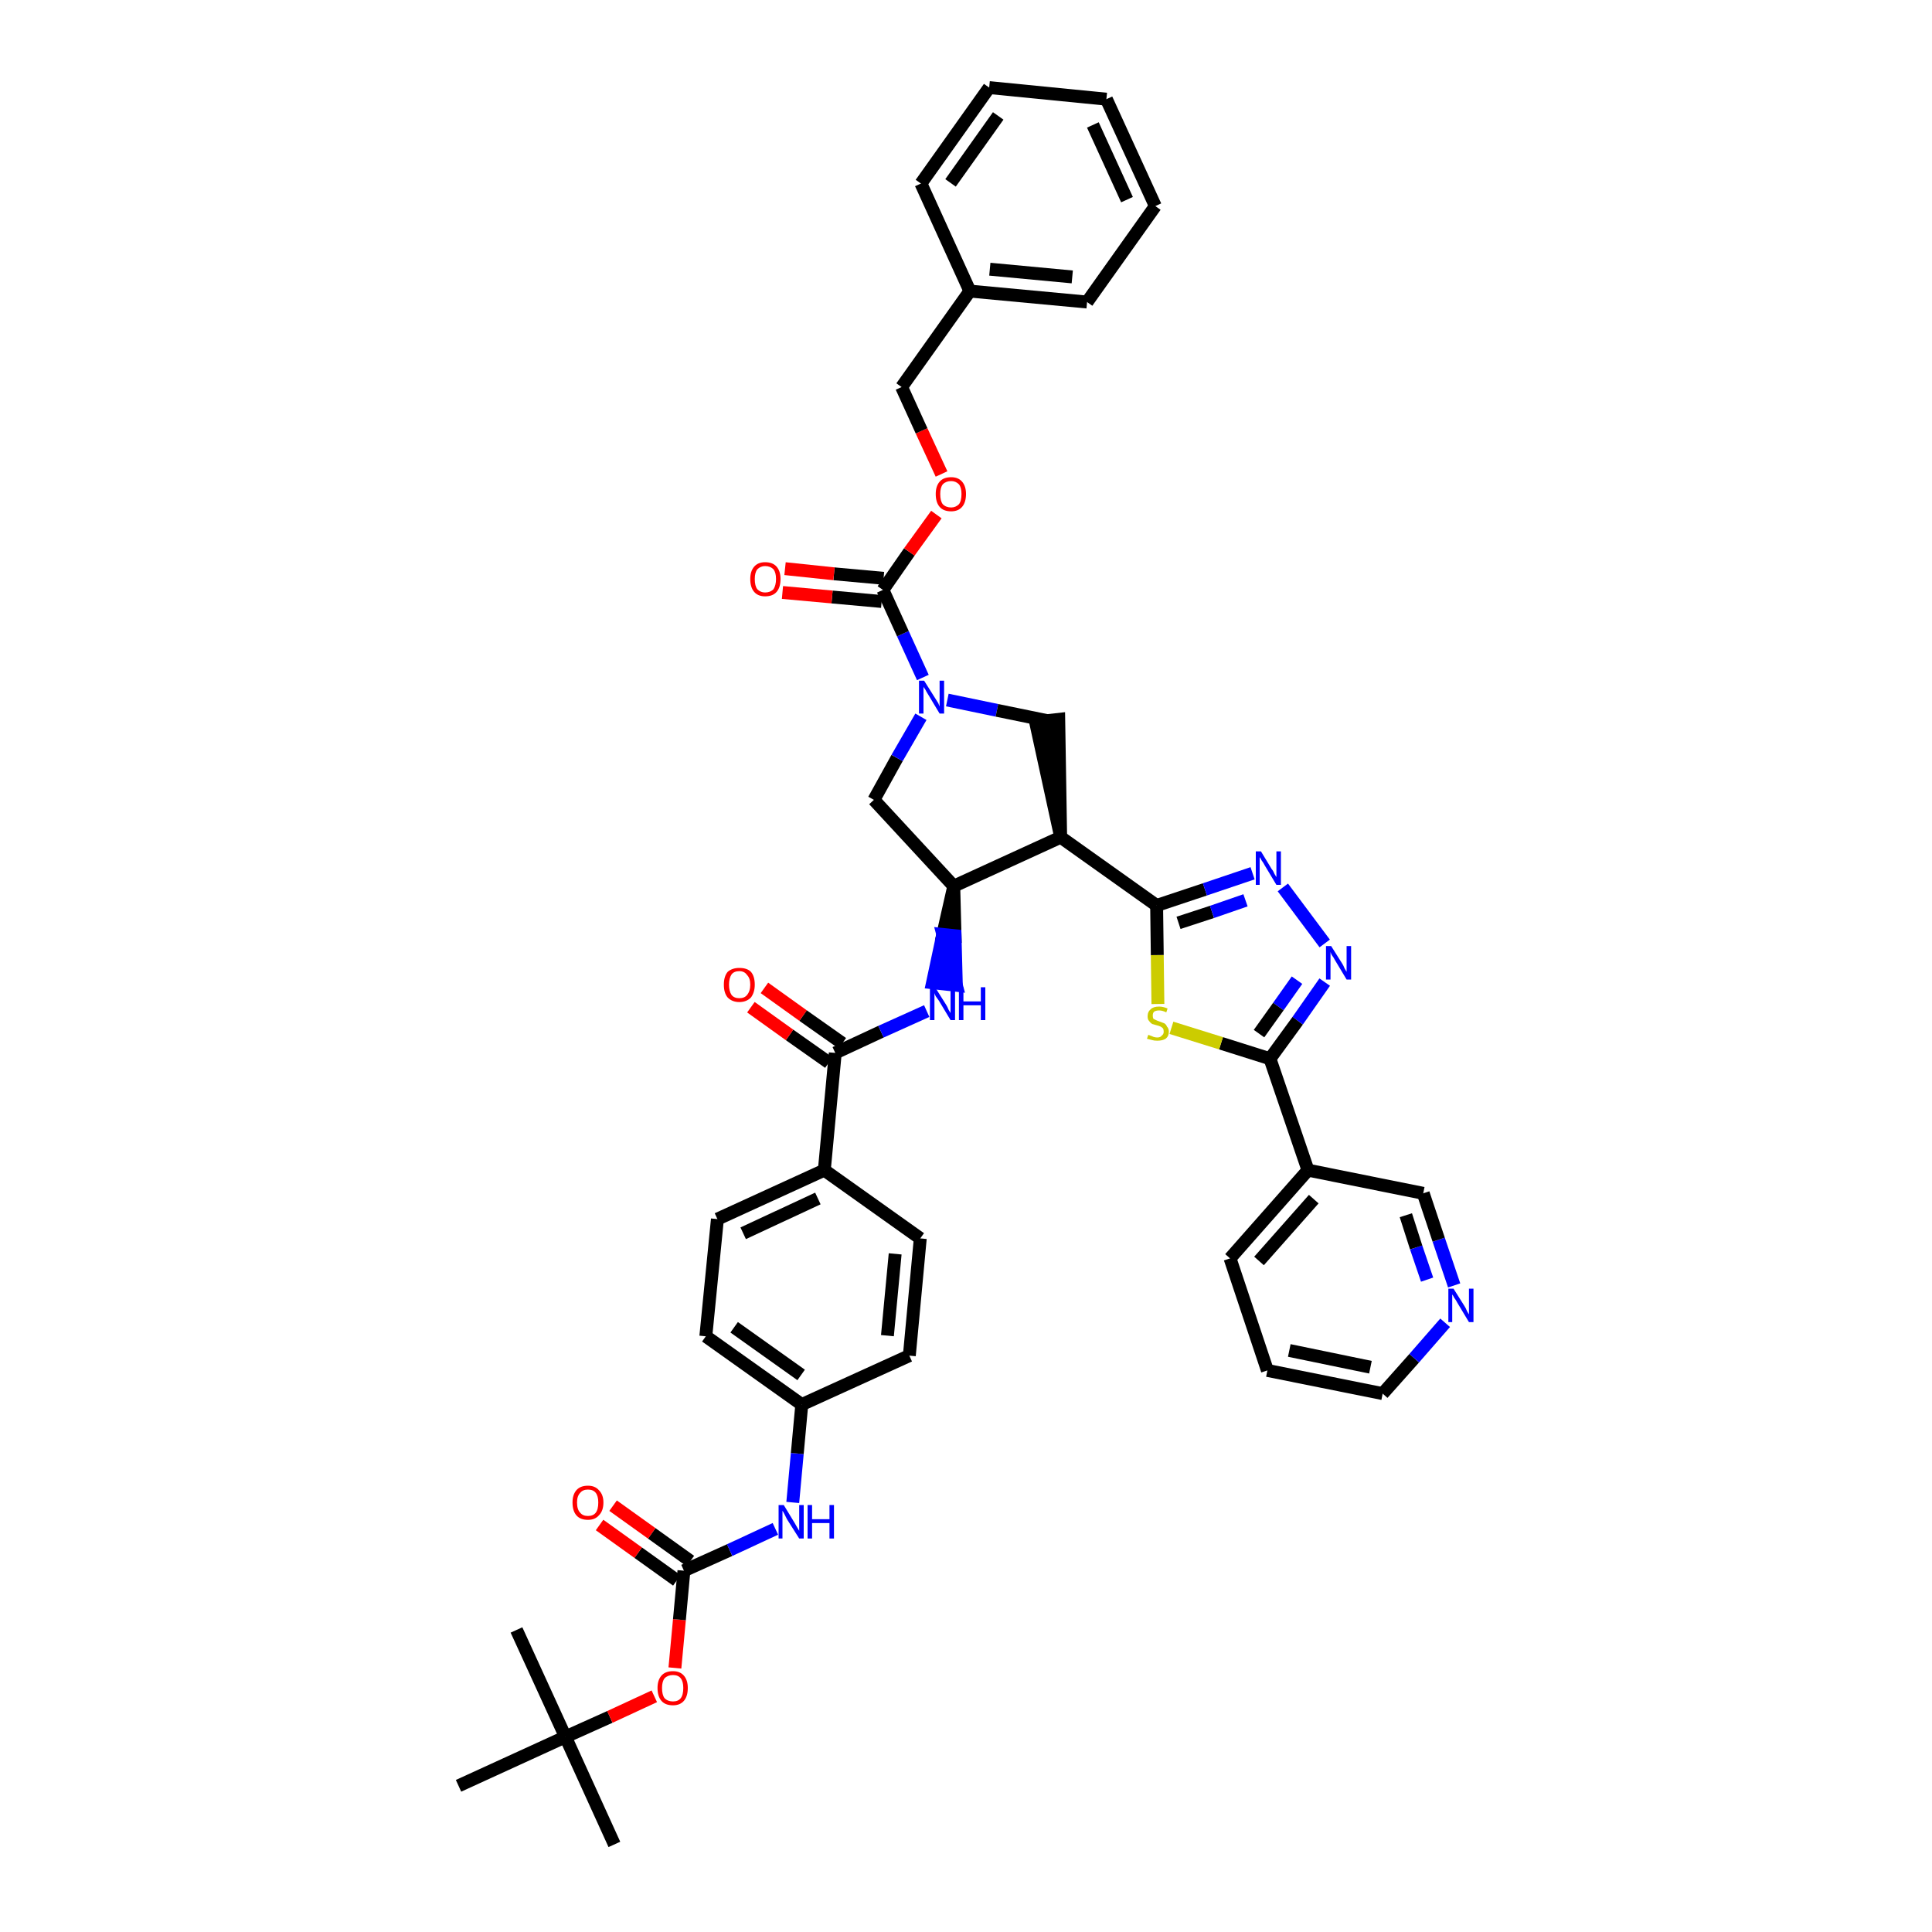 <?xml version='1.0' encoding='iso-8859-1'?>
<svg version='1.1' baseProfile='full'
              xmlns='http://www.w3.org/2000/svg'
                      xmlns:rdkit='http://www.rdkit.org/xml'
                      xmlns:xlink='http://www.w3.org/1999/xlink'
                  xml:space='preserve'
width='300px' height='300px' viewBox='0 0 300 300'>
<!-- END OF HEADER -->
<path class='bond-0 atom-0 atom-1' d='M 95.4,286.4 L 87.8,269.7' style='fill:none;fill-rule:evenodd;stroke:#000000;stroke-width:2.0px;stroke-linecap:butt;stroke-linejoin:miter;stroke-opacity:1' />
<path class='bond-1 atom-1 atom-2' d='M 87.8,269.7 L 80.2,253.1' style='fill:none;fill-rule:evenodd;stroke:#000000;stroke-width:2.0px;stroke-linecap:butt;stroke-linejoin:miter;stroke-opacity:1' />
<path class='bond-2 atom-1 atom-3' d='M 87.8,269.7 L 71.2,277.3' style='fill:none;fill-rule:evenodd;stroke:#000000;stroke-width:2.0px;stroke-linecap:butt;stroke-linejoin:miter;stroke-opacity:1' />
<path class='bond-3 atom-1 atom-4' d='M 87.8,269.7 L 94.7,266.6' style='fill:none;fill-rule:evenodd;stroke:#000000;stroke-width:2.0px;stroke-linecap:butt;stroke-linejoin:miter;stroke-opacity:1' />
<path class='bond-3 atom-1 atom-4' d='M 94.7,266.6 L 101.6,263.4' style='fill:none;fill-rule:evenodd;stroke:#FF0000;stroke-width:2.0px;stroke-linecap:butt;stroke-linejoin:miter;stroke-opacity:1' />
<path class='bond-4 atom-4 atom-5' d='M 104.8,259.0 L 105.5,251.5' style='fill:none;fill-rule:evenodd;stroke:#FF0000;stroke-width:2.0px;stroke-linecap:butt;stroke-linejoin:miter;stroke-opacity:1' />
<path class='bond-4 atom-4 atom-5' d='M 105.5,251.5 L 106.2,243.9' style='fill:none;fill-rule:evenodd;stroke:#000000;stroke-width:2.0px;stroke-linecap:butt;stroke-linejoin:miter;stroke-opacity:1' />
<path class='bond-5 atom-5 atom-6' d='M 107.2,242.4 L 101.2,238.1' style='fill:none;fill-rule:evenodd;stroke:#000000;stroke-width:2.0px;stroke-linecap:butt;stroke-linejoin:miter;stroke-opacity:1' />
<path class='bond-5 atom-5 atom-6' d='M 101.2,238.1 L 95.2,233.8' style='fill:none;fill-rule:evenodd;stroke:#FF0000;stroke-width:2.0px;stroke-linecap:butt;stroke-linejoin:miter;stroke-opacity:1' />
<path class='bond-5 atom-5 atom-6' d='M 105.1,245.4 L 99.1,241.1' style='fill:none;fill-rule:evenodd;stroke:#000000;stroke-width:2.0px;stroke-linecap:butt;stroke-linejoin:miter;stroke-opacity:1' />
<path class='bond-5 atom-5 atom-6' d='M 99.1,241.1 L 93.1,236.8' style='fill:none;fill-rule:evenodd;stroke:#FF0000;stroke-width:2.0px;stroke-linecap:butt;stroke-linejoin:miter;stroke-opacity:1' />
<path class='bond-6 atom-5 atom-7' d='M 106.2,243.9 L 113.3,240.7' style='fill:none;fill-rule:evenodd;stroke:#000000;stroke-width:2.0px;stroke-linecap:butt;stroke-linejoin:miter;stroke-opacity:1' />
<path class='bond-6 atom-5 atom-7' d='M 113.3,240.7 L 120.4,237.4' style='fill:none;fill-rule:evenodd;stroke:#0000FF;stroke-width:2.0px;stroke-linecap:butt;stroke-linejoin:miter;stroke-opacity:1' />
<path class='bond-7 atom-7 atom-8' d='M 123.1,233.3 L 123.8,225.7' style='fill:none;fill-rule:evenodd;stroke:#0000FF;stroke-width:2.0px;stroke-linecap:butt;stroke-linejoin:miter;stroke-opacity:1' />
<path class='bond-7 atom-7 atom-8' d='M 123.8,225.7 L 124.5,218.1' style='fill:none;fill-rule:evenodd;stroke:#000000;stroke-width:2.0px;stroke-linecap:butt;stroke-linejoin:miter;stroke-opacity:1' />
<path class='bond-8 atom-8 atom-9' d='M 124.5,218.1 L 109.6,207.5' style='fill:none;fill-rule:evenodd;stroke:#000000;stroke-width:2.0px;stroke-linecap:butt;stroke-linejoin:miter;stroke-opacity:1' />
<path class='bond-8 atom-8 atom-9' d='M 124.4,213.5 L 114.0,206.1' style='fill:none;fill-rule:evenodd;stroke:#000000;stroke-width:2.0px;stroke-linecap:butt;stroke-linejoin:miter;stroke-opacity:1' />
<path class='bond-42 atom-42 atom-8' d='M 141.2,210.5 L 124.5,218.1' style='fill:none;fill-rule:evenodd;stroke:#000000;stroke-width:2.0px;stroke-linecap:butt;stroke-linejoin:miter;stroke-opacity:1' />
<path class='bond-9 atom-9 atom-10' d='M 109.6,207.5 L 111.4,189.3' style='fill:none;fill-rule:evenodd;stroke:#000000;stroke-width:2.0px;stroke-linecap:butt;stroke-linejoin:miter;stroke-opacity:1' />
<path class='bond-10 atom-10 atom-11' d='M 111.4,189.3 L 128.0,181.7' style='fill:none;fill-rule:evenodd;stroke:#000000;stroke-width:2.0px;stroke-linecap:butt;stroke-linejoin:miter;stroke-opacity:1' />
<path class='bond-10 atom-10 atom-11' d='M 115.4,191.5 L 127.0,186.1' style='fill:none;fill-rule:evenodd;stroke:#000000;stroke-width:2.0px;stroke-linecap:butt;stroke-linejoin:miter;stroke-opacity:1' />
<path class='bond-11 atom-11 atom-12' d='M 128.0,181.7 L 129.7,163.5' style='fill:none;fill-rule:evenodd;stroke:#000000;stroke-width:2.0px;stroke-linecap:butt;stroke-linejoin:miter;stroke-opacity:1' />
<path class='bond-40 atom-11 atom-41' d='M 128.0,181.7 L 142.9,192.3' style='fill:none;fill-rule:evenodd;stroke:#000000;stroke-width:2.0px;stroke-linecap:butt;stroke-linejoin:miter;stroke-opacity:1' />
<path class='bond-12 atom-12 atom-13' d='M 130.8,162.0 L 124.7,157.7' style='fill:none;fill-rule:evenodd;stroke:#000000;stroke-width:2.0px;stroke-linecap:butt;stroke-linejoin:miter;stroke-opacity:1' />
<path class='bond-12 atom-12 atom-13' d='M 124.7,157.7 L 118.7,153.4' style='fill:none;fill-rule:evenodd;stroke:#FF0000;stroke-width:2.0px;stroke-linecap:butt;stroke-linejoin:miter;stroke-opacity:1' />
<path class='bond-12 atom-12 atom-13' d='M 128.7,165.0 L 122.6,160.7' style='fill:none;fill-rule:evenodd;stroke:#000000;stroke-width:2.0px;stroke-linecap:butt;stroke-linejoin:miter;stroke-opacity:1' />
<path class='bond-12 atom-12 atom-13' d='M 122.6,160.7 L 116.6,156.4' style='fill:none;fill-rule:evenodd;stroke:#FF0000;stroke-width:2.0px;stroke-linecap:butt;stroke-linejoin:miter;stroke-opacity:1' />
<path class='bond-13 atom-12 atom-14' d='M 129.7,163.5 L 136.8,160.2' style='fill:none;fill-rule:evenodd;stroke:#000000;stroke-width:2.0px;stroke-linecap:butt;stroke-linejoin:miter;stroke-opacity:1' />
<path class='bond-13 atom-12 atom-14' d='M 136.8,160.2 L 143.9,157.0' style='fill:none;fill-rule:evenodd;stroke:#0000FF;stroke-width:2.0px;stroke-linecap:butt;stroke-linejoin:miter;stroke-opacity:1' />
<path class='bond-14 atom-15 atom-14' d='M 148.1,137.6 L 146.4,145.1 L 148.3,145.3 Z' style='fill:#000000;fill-rule:evenodd;fill-opacity:1;stroke:#000000;stroke-width:2.0px;stroke-linecap:butt;stroke-linejoin:miter;stroke-opacity:1;' />
<path class='bond-14 atom-15 atom-14' d='M 146.4,145.1 L 148.5,153.0 L 144.8,152.6 Z' style='fill:#0000FF;fill-rule:evenodd;fill-opacity:1;stroke:#0000FF;stroke-width:2.0px;stroke-linecap:butt;stroke-linejoin:miter;stroke-opacity:1;' />
<path class='bond-14 atom-15 atom-14' d='M 146.4,145.1 L 148.3,145.3 L 148.5,153.0 Z' style='fill:#0000FF;fill-rule:evenodd;fill-opacity:1;stroke:#0000FF;stroke-width:2.0px;stroke-linecap:butt;stroke-linejoin:miter;stroke-opacity:1;' />
<path class='bond-15 atom-15 atom-16' d='M 148.1,137.6 L 135.7,124.2' style='fill:none;fill-rule:evenodd;stroke:#000000;stroke-width:2.0px;stroke-linecap:butt;stroke-linejoin:miter;stroke-opacity:1' />
<path class='bond-43 atom-29 atom-15' d='M 164.7,130.0 L 148.1,137.6' style='fill:none;fill-rule:evenodd;stroke:#000000;stroke-width:2.0px;stroke-linecap:butt;stroke-linejoin:miter;stroke-opacity:1' />
<path class='bond-16 atom-16 atom-17' d='M 135.7,124.2 L 139.3,117.7' style='fill:none;fill-rule:evenodd;stroke:#000000;stroke-width:2.0px;stroke-linecap:butt;stroke-linejoin:miter;stroke-opacity:1' />
<path class='bond-16 atom-16 atom-17' d='M 139.3,117.7 L 143.0,111.3' style='fill:none;fill-rule:evenodd;stroke:#0000FF;stroke-width:2.0px;stroke-linecap:butt;stroke-linejoin:miter;stroke-opacity:1' />
<path class='bond-17 atom-17 atom-18' d='M 143.3,105.2 L 140.2,98.4' style='fill:none;fill-rule:evenodd;stroke:#0000FF;stroke-width:2.0px;stroke-linecap:butt;stroke-linejoin:miter;stroke-opacity:1' />
<path class='bond-17 atom-17 atom-18' d='M 140.2,98.4 L 137.1,91.6' style='fill:none;fill-rule:evenodd;stroke:#000000;stroke-width:2.0px;stroke-linecap:butt;stroke-linejoin:miter;stroke-opacity:1' />
<path class='bond-27 atom-17 atom-28' d='M 147.1,108.7 L 154.8,110.3' style='fill:none;fill-rule:evenodd;stroke:#0000FF;stroke-width:2.0px;stroke-linecap:butt;stroke-linejoin:miter;stroke-opacity:1' />
<path class='bond-27 atom-17 atom-28' d='M 154.8,110.3 L 162.6,111.9' style='fill:none;fill-rule:evenodd;stroke:#000000;stroke-width:2.0px;stroke-linecap:butt;stroke-linejoin:miter;stroke-opacity:1' />
<path class='bond-18 atom-18 atom-19' d='M 137.2,89.8 L 129.5,89.1' style='fill:none;fill-rule:evenodd;stroke:#000000;stroke-width:2.0px;stroke-linecap:butt;stroke-linejoin:miter;stroke-opacity:1' />
<path class='bond-18 atom-18 atom-19' d='M 129.5,89.1 L 121.9,88.3' style='fill:none;fill-rule:evenodd;stroke:#FF0000;stroke-width:2.0px;stroke-linecap:butt;stroke-linejoin:miter;stroke-opacity:1' />
<path class='bond-18 atom-18 atom-19' d='M 136.9,93.4 L 129.2,92.7' style='fill:none;fill-rule:evenodd;stroke:#000000;stroke-width:2.0px;stroke-linecap:butt;stroke-linejoin:miter;stroke-opacity:1' />
<path class='bond-18 atom-18 atom-19' d='M 129.2,92.7 L 121.5,92.0' style='fill:none;fill-rule:evenodd;stroke:#FF0000;stroke-width:2.0px;stroke-linecap:butt;stroke-linejoin:miter;stroke-opacity:1' />
<path class='bond-19 atom-18 atom-20' d='M 137.1,91.6 L 141.2,85.7' style='fill:none;fill-rule:evenodd;stroke:#000000;stroke-width:2.0px;stroke-linecap:butt;stroke-linejoin:miter;stroke-opacity:1' />
<path class='bond-19 atom-18 atom-20' d='M 141.2,85.7 L 145.4,79.9' style='fill:none;fill-rule:evenodd;stroke:#FF0000;stroke-width:2.0px;stroke-linecap:butt;stroke-linejoin:miter;stroke-opacity:1' />
<path class='bond-20 atom-20 atom-21' d='M 146.2,73.6 L 143.1,66.9' style='fill:none;fill-rule:evenodd;stroke:#FF0000;stroke-width:2.0px;stroke-linecap:butt;stroke-linejoin:miter;stroke-opacity:1' />
<path class='bond-20 atom-20 atom-21' d='M 143.1,66.9 L 140.0,60.1' style='fill:none;fill-rule:evenodd;stroke:#000000;stroke-width:2.0px;stroke-linecap:butt;stroke-linejoin:miter;stroke-opacity:1' />
<path class='bond-21 atom-21 atom-22' d='M 140.0,60.1 L 150.6,45.2' style='fill:none;fill-rule:evenodd;stroke:#000000;stroke-width:2.0px;stroke-linecap:butt;stroke-linejoin:miter;stroke-opacity:1' />
<path class='bond-22 atom-22 atom-23' d='M 150.6,45.2 L 168.8,46.9' style='fill:none;fill-rule:evenodd;stroke:#000000;stroke-width:2.0px;stroke-linecap:butt;stroke-linejoin:miter;stroke-opacity:1' />
<path class='bond-22 atom-22 atom-23' d='M 153.7,41.8 L 166.5,43.0' style='fill:none;fill-rule:evenodd;stroke:#000000;stroke-width:2.0px;stroke-linecap:butt;stroke-linejoin:miter;stroke-opacity:1' />
<path class='bond-45 atom-27 atom-22' d='M 143.0,28.5 L 150.6,45.2' style='fill:none;fill-rule:evenodd;stroke:#000000;stroke-width:2.0px;stroke-linecap:butt;stroke-linejoin:miter;stroke-opacity:1' />
<path class='bond-23 atom-23 atom-24' d='M 168.8,46.9 L 179.4,32.0' style='fill:none;fill-rule:evenodd;stroke:#000000;stroke-width:2.0px;stroke-linecap:butt;stroke-linejoin:miter;stroke-opacity:1' />
<path class='bond-24 atom-24 atom-25' d='M 179.4,32.0 L 171.8,15.4' style='fill:none;fill-rule:evenodd;stroke:#000000;stroke-width:2.0px;stroke-linecap:butt;stroke-linejoin:miter;stroke-opacity:1' />
<path class='bond-24 atom-24 atom-25' d='M 175.0,31.0 L 169.7,19.4' style='fill:none;fill-rule:evenodd;stroke:#000000;stroke-width:2.0px;stroke-linecap:butt;stroke-linejoin:miter;stroke-opacity:1' />
<path class='bond-25 atom-25 atom-26' d='M 171.8,15.4 L 153.6,13.6' style='fill:none;fill-rule:evenodd;stroke:#000000;stroke-width:2.0px;stroke-linecap:butt;stroke-linejoin:miter;stroke-opacity:1' />
<path class='bond-26 atom-26 atom-27' d='M 153.6,13.6 L 143.0,28.5' style='fill:none;fill-rule:evenodd;stroke:#000000;stroke-width:2.0px;stroke-linecap:butt;stroke-linejoin:miter;stroke-opacity:1' />
<path class='bond-26 atom-26 atom-27' d='M 155.0,18.0 L 147.6,28.4' style='fill:none;fill-rule:evenodd;stroke:#000000;stroke-width:2.0px;stroke-linecap:butt;stroke-linejoin:miter;stroke-opacity:1' />
<path class='bond-28 atom-29 atom-28' d='M 164.7,130.0 L 164.4,111.7 L 160.8,112.1 Z' style='fill:#000000;fill-rule:evenodd;fill-opacity:1;stroke:#000000;stroke-width:2.0px;stroke-linecap:butt;stroke-linejoin:miter;stroke-opacity:1;' />
<path class='bond-29 atom-29 atom-30' d='M 164.7,130.0 L 179.6,140.6' style='fill:none;fill-rule:evenodd;stroke:#000000;stroke-width:2.0px;stroke-linecap:butt;stroke-linejoin:miter;stroke-opacity:1' />
<path class='bond-30 atom-30 atom-31' d='M 179.6,140.6 L 187.1,138.1' style='fill:none;fill-rule:evenodd;stroke:#000000;stroke-width:2.0px;stroke-linecap:butt;stroke-linejoin:miter;stroke-opacity:1' />
<path class='bond-30 atom-30 atom-31' d='M 187.1,138.1 L 194.5,135.6' style='fill:none;fill-rule:evenodd;stroke:#0000FF;stroke-width:2.0px;stroke-linecap:butt;stroke-linejoin:miter;stroke-opacity:1' />
<path class='bond-30 atom-30 atom-31' d='M 183.0,143.3 L 188.2,141.6' style='fill:none;fill-rule:evenodd;stroke:#000000;stroke-width:2.0px;stroke-linecap:butt;stroke-linejoin:miter;stroke-opacity:1' />
<path class='bond-30 atom-30 atom-31' d='M 188.2,141.6 L 193.4,139.8' style='fill:none;fill-rule:evenodd;stroke:#0000FF;stroke-width:2.0px;stroke-linecap:butt;stroke-linejoin:miter;stroke-opacity:1' />
<path class='bond-44 atom-40 atom-30' d='M 179.8,155.9 L 179.7,148.3' style='fill:none;fill-rule:evenodd;stroke:#CCCC00;stroke-width:2.0px;stroke-linecap:butt;stroke-linejoin:miter;stroke-opacity:1' />
<path class='bond-44 atom-40 atom-30' d='M 179.7,148.3 L 179.6,140.6' style='fill:none;fill-rule:evenodd;stroke:#000000;stroke-width:2.0px;stroke-linecap:butt;stroke-linejoin:miter;stroke-opacity:1' />
<path class='bond-31 atom-31 atom-32' d='M 199.2,137.8 L 205.7,146.5' style='fill:none;fill-rule:evenodd;stroke:#0000FF;stroke-width:2.0px;stroke-linecap:butt;stroke-linejoin:miter;stroke-opacity:1' />
<path class='bond-32 atom-32 atom-33' d='M 205.7,152.5 L 201.5,158.5' style='fill:none;fill-rule:evenodd;stroke:#0000FF;stroke-width:2.0px;stroke-linecap:butt;stroke-linejoin:miter;stroke-opacity:1' />
<path class='bond-32 atom-32 atom-33' d='M 201.5,158.5 L 197.2,164.4' style='fill:none;fill-rule:evenodd;stroke:#000000;stroke-width:2.0px;stroke-linecap:butt;stroke-linejoin:miter;stroke-opacity:1' />
<path class='bond-32 atom-32 atom-33' d='M 201.4,152.2 L 198.5,156.3' style='fill:none;fill-rule:evenodd;stroke:#0000FF;stroke-width:2.0px;stroke-linecap:butt;stroke-linejoin:miter;stroke-opacity:1' />
<path class='bond-32 atom-32 atom-33' d='M 198.5,156.3 L 195.5,160.5' style='fill:none;fill-rule:evenodd;stroke:#000000;stroke-width:2.0px;stroke-linecap:butt;stroke-linejoin:miter;stroke-opacity:1' />
<path class='bond-33 atom-33 atom-34' d='M 197.2,164.4 L 203.1,181.7' style='fill:none;fill-rule:evenodd;stroke:#000000;stroke-width:2.0px;stroke-linecap:butt;stroke-linejoin:miter;stroke-opacity:1' />
<path class='bond-39 atom-33 atom-40' d='M 197.2,164.4 L 189.6,162.0' style='fill:none;fill-rule:evenodd;stroke:#000000;stroke-width:2.0px;stroke-linecap:butt;stroke-linejoin:miter;stroke-opacity:1' />
<path class='bond-39 atom-33 atom-40' d='M 189.6,162.0 L 181.9,159.6' style='fill:none;fill-rule:evenodd;stroke:#CCCC00;stroke-width:2.0px;stroke-linecap:butt;stroke-linejoin:miter;stroke-opacity:1' />
<path class='bond-34 atom-34 atom-35' d='M 203.1,181.7 L 191.0,195.4' style='fill:none;fill-rule:evenodd;stroke:#000000;stroke-width:2.0px;stroke-linecap:butt;stroke-linejoin:miter;stroke-opacity:1' />
<path class='bond-34 atom-34 atom-35' d='M 204.0,186.2 L 195.5,195.8' style='fill:none;fill-rule:evenodd;stroke:#000000;stroke-width:2.0px;stroke-linecap:butt;stroke-linejoin:miter;stroke-opacity:1' />
<path class='bond-46 atom-39 atom-34' d='M 221.0,185.3 L 203.1,181.7' style='fill:none;fill-rule:evenodd;stroke:#000000;stroke-width:2.0px;stroke-linecap:butt;stroke-linejoin:miter;stroke-opacity:1' />
<path class='bond-35 atom-35 atom-36' d='M 191.0,195.4 L 196.8,212.8' style='fill:none;fill-rule:evenodd;stroke:#000000;stroke-width:2.0px;stroke-linecap:butt;stroke-linejoin:miter;stroke-opacity:1' />
<path class='bond-36 atom-36 atom-37' d='M 196.8,212.8 L 214.7,216.4' style='fill:none;fill-rule:evenodd;stroke:#000000;stroke-width:2.0px;stroke-linecap:butt;stroke-linejoin:miter;stroke-opacity:1' />
<path class='bond-36 atom-36 atom-37' d='M 200.2,209.7 L 212.8,212.3' style='fill:none;fill-rule:evenodd;stroke:#000000;stroke-width:2.0px;stroke-linecap:butt;stroke-linejoin:miter;stroke-opacity:1' />
<path class='bond-37 atom-37 atom-38' d='M 214.7,216.4 L 219.6,210.9' style='fill:none;fill-rule:evenodd;stroke:#000000;stroke-width:2.0px;stroke-linecap:butt;stroke-linejoin:miter;stroke-opacity:1' />
<path class='bond-37 atom-37 atom-38' d='M 219.6,210.9 L 224.4,205.4' style='fill:none;fill-rule:evenodd;stroke:#0000FF;stroke-width:2.0px;stroke-linecap:butt;stroke-linejoin:miter;stroke-opacity:1' />
<path class='bond-38 atom-38 atom-39' d='M 225.8,199.6 L 223.4,192.5' style='fill:none;fill-rule:evenodd;stroke:#0000FF;stroke-width:2.0px;stroke-linecap:butt;stroke-linejoin:miter;stroke-opacity:1' />
<path class='bond-38 atom-38 atom-39' d='M 223.4,192.5 L 221.0,185.3' style='fill:none;fill-rule:evenodd;stroke:#000000;stroke-width:2.0px;stroke-linecap:butt;stroke-linejoin:miter;stroke-opacity:1' />
<path class='bond-38 atom-38 atom-39' d='M 221.6,198.7 L 219.9,193.7' style='fill:none;fill-rule:evenodd;stroke:#0000FF;stroke-width:2.0px;stroke-linecap:butt;stroke-linejoin:miter;stroke-opacity:1' />
<path class='bond-38 atom-38 atom-39' d='M 219.9,193.7 L 218.3,188.7' style='fill:none;fill-rule:evenodd;stroke:#000000;stroke-width:2.0px;stroke-linecap:butt;stroke-linejoin:miter;stroke-opacity:1' />
<path class='bond-41 atom-41 atom-42' d='M 142.9,192.3 L 141.2,210.5' style='fill:none;fill-rule:evenodd;stroke:#000000;stroke-width:2.0px;stroke-linecap:butt;stroke-linejoin:miter;stroke-opacity:1' />
<path class='bond-41 atom-41 atom-42' d='M 139.0,194.7 L 137.8,207.4' style='fill:none;fill-rule:evenodd;stroke:#000000;stroke-width:2.0px;stroke-linecap:butt;stroke-linejoin:miter;stroke-opacity:1' />
<path  class='atom-4' d='M 102.1 262.1
Q 102.1 260.9, 102.7 260.2
Q 103.3 259.5, 104.5 259.5
Q 105.6 259.5, 106.2 260.2
Q 106.8 260.9, 106.8 262.1
Q 106.8 263.4, 106.2 264.1
Q 105.6 264.8, 104.5 264.8
Q 103.3 264.8, 102.7 264.1
Q 102.1 263.4, 102.1 262.1
M 104.5 264.2
Q 105.3 264.2, 105.7 263.7
Q 106.1 263.2, 106.1 262.1
Q 106.1 261.1, 105.7 260.6
Q 105.3 260.1, 104.5 260.1
Q 103.7 260.1, 103.2 260.6
Q 102.8 261.1, 102.8 262.1
Q 102.8 263.2, 103.2 263.7
Q 103.7 264.2, 104.5 264.2
' fill='#FF0000'/>
<path  class='atom-6' d='M 88.9 233.3
Q 88.9 232.1, 89.5 231.4
Q 90.1 230.7, 91.3 230.7
Q 92.4 230.7, 93.0 231.4
Q 93.7 232.1, 93.7 233.3
Q 93.7 234.6, 93.0 235.3
Q 92.4 236.0, 91.3 236.0
Q 90.1 236.0, 89.5 235.3
Q 88.9 234.6, 88.9 233.3
M 91.3 235.4
Q 92.1 235.4, 92.5 234.9
Q 92.9 234.4, 92.9 233.3
Q 92.9 232.3, 92.5 231.8
Q 92.1 231.3, 91.3 231.3
Q 90.5 231.3, 90.1 231.8
Q 89.6 232.3, 89.6 233.3
Q 89.6 234.4, 90.1 234.9
Q 90.5 235.4, 91.3 235.4
' fill='#FF0000'/>
<path  class='atom-7' d='M 121.7 233.7
L 123.4 236.5
Q 123.5 236.7, 123.8 237.2
Q 124.1 237.7, 124.1 237.7
L 124.1 233.7
L 124.8 233.7
L 124.8 238.9
L 124.1 238.9
L 122.2 235.9
Q 122.0 235.5, 121.8 235.1
Q 121.6 234.7, 121.5 234.6
L 121.5 238.9
L 120.9 238.9
L 120.9 233.7
L 121.7 233.7
' fill='#0000FF'/>
<path  class='atom-7' d='M 125.4 233.7
L 126.1 233.7
L 126.1 235.9
L 128.8 235.9
L 128.8 233.7
L 129.5 233.7
L 129.5 238.9
L 128.8 238.9
L 128.8 236.5
L 126.1 236.5
L 126.1 238.9
L 125.4 238.9
L 125.4 233.7
' fill='#0000FF'/>
<path  class='atom-13' d='M 112.4 152.9
Q 112.4 151.6, 113.0 150.9
Q 113.7 150.3, 114.8 150.3
Q 116.0 150.3, 116.6 150.9
Q 117.2 151.6, 117.2 152.9
Q 117.2 154.1, 116.6 154.9
Q 115.9 155.6, 114.8 155.6
Q 113.7 155.6, 113.0 154.9
Q 112.4 154.2, 112.4 152.9
M 114.8 155.0
Q 115.6 155.0, 116.0 154.5
Q 116.5 153.9, 116.5 152.9
Q 116.5 151.9, 116.0 151.4
Q 115.6 150.8, 114.8 150.8
Q 114.0 150.8, 113.6 151.3
Q 113.2 151.9, 113.2 152.9
Q 113.2 153.9, 113.6 154.5
Q 114.0 155.0, 114.8 155.0
' fill='#FF0000'/>
<path  class='atom-14' d='M 145.2 153.3
L 146.9 156.0
Q 147.1 156.3, 147.3 156.8
Q 147.6 157.3, 147.6 157.3
L 147.6 153.3
L 148.3 153.3
L 148.3 158.4
L 147.6 158.4
L 145.8 155.4
Q 145.6 155.1, 145.3 154.7
Q 145.1 154.3, 145.1 154.2
L 145.1 158.4
L 144.4 158.4
L 144.4 153.3
L 145.2 153.3
' fill='#0000FF'/>
<path  class='atom-14' d='M 148.9 153.3
L 149.6 153.3
L 149.6 155.5
L 152.3 155.5
L 152.3 153.3
L 153.0 153.3
L 153.0 158.4
L 152.3 158.4
L 152.3 156.1
L 149.6 156.1
L 149.6 158.4
L 148.9 158.4
L 148.9 153.3
' fill='#0000FF'/>
<path  class='atom-17' d='M 143.5 105.7
L 145.2 108.4
Q 145.4 108.7, 145.7 109.2
Q 145.9 109.7, 145.9 109.7
L 145.9 105.7
L 146.6 105.7
L 146.6 110.8
L 145.9 110.8
L 144.1 107.8
Q 143.9 107.5, 143.7 107.1
Q 143.4 106.7, 143.4 106.6
L 143.4 110.8
L 142.7 110.8
L 142.7 105.7
L 143.5 105.7
' fill='#0000FF'/>
<path  class='atom-19' d='M 116.5 89.9
Q 116.5 88.7, 117.1 88.0
Q 117.7 87.3, 118.8 87.3
Q 120.0 87.3, 120.6 88.0
Q 121.2 88.7, 121.2 89.9
Q 121.2 91.2, 120.6 91.9
Q 120.0 92.6, 118.8 92.6
Q 117.7 92.6, 117.1 91.9
Q 116.5 91.2, 116.5 89.9
M 118.8 92.0
Q 119.6 92.0, 120.1 91.5
Q 120.5 90.9, 120.5 89.9
Q 120.5 88.9, 120.1 88.4
Q 119.6 87.9, 118.8 87.9
Q 118.1 87.9, 117.6 88.4
Q 117.2 88.9, 117.2 89.9
Q 117.2 91.0, 117.6 91.5
Q 118.1 92.0, 118.8 92.0
' fill='#FF0000'/>
<path  class='atom-20' d='M 145.3 76.7
Q 145.3 75.5, 145.9 74.8
Q 146.5 74.1, 147.7 74.1
Q 148.8 74.1, 149.4 74.8
Q 150.0 75.5, 150.0 76.7
Q 150.0 78.0, 149.4 78.7
Q 148.8 79.4, 147.7 79.4
Q 146.5 79.4, 145.9 78.7
Q 145.3 78.0, 145.3 76.7
M 147.7 78.8
Q 148.4 78.8, 148.9 78.3
Q 149.3 77.8, 149.3 76.7
Q 149.3 75.7, 148.9 75.2
Q 148.4 74.7, 147.7 74.7
Q 146.9 74.7, 146.4 75.2
Q 146.0 75.7, 146.0 76.7
Q 146.0 77.8, 146.4 78.3
Q 146.9 78.8, 147.7 78.8
' fill='#FF0000'/>
<path  class='atom-31' d='M 195.8 132.2
L 197.5 135.0
Q 197.7 135.2, 197.9 135.7
Q 198.2 136.2, 198.2 136.2
L 198.2 132.2
L 198.9 132.2
L 198.9 137.4
L 198.2 137.4
L 196.4 134.4
Q 196.2 134.0, 195.9 133.6
Q 195.7 133.2, 195.6 133.1
L 195.6 137.4
L 195.0 137.4
L 195.0 132.2
L 195.8 132.2
' fill='#0000FF'/>
<path  class='atom-32' d='M 206.7 146.9
L 208.4 149.6
Q 208.6 149.9, 208.8 150.4
Q 209.1 150.9, 209.1 150.9
L 209.1 146.9
L 209.8 146.9
L 209.8 152.1
L 209.1 152.1
L 207.3 149.1
Q 207.1 148.7, 206.8 148.3
Q 206.6 147.9, 206.6 147.8
L 206.6 152.1
L 205.9 152.1
L 205.9 146.9
L 206.7 146.9
' fill='#0000FF'/>
<path  class='atom-38' d='M 225.7 200.1
L 227.4 202.8
Q 227.6 203.1, 227.8 203.6
Q 228.1 204.1, 228.1 204.1
L 228.1 200.1
L 228.8 200.1
L 228.8 205.3
L 228.1 205.3
L 226.3 202.3
Q 226.1 201.9, 225.8 201.5
Q 225.6 201.1, 225.5 201.0
L 225.5 205.3
L 224.9 205.3
L 224.9 200.1
L 225.7 200.1
' fill='#0000FF'/>
<path  class='atom-40' d='M 178.3 160.7
Q 178.4 160.7, 178.6 160.8
Q 178.9 160.9, 179.1 161.0
Q 179.4 161.1, 179.7 161.1
Q 180.2 161.1, 180.4 160.8
Q 180.7 160.6, 180.7 160.2
Q 180.7 159.9, 180.6 159.7
Q 180.4 159.5, 180.2 159.4
Q 180.0 159.3, 179.6 159.2
Q 179.2 159.1, 178.9 159.0
Q 178.6 158.8, 178.4 158.5
Q 178.2 158.3, 178.2 157.8
Q 178.2 157.1, 178.7 156.7
Q 179.1 156.3, 180.0 156.3
Q 180.6 156.3, 181.3 156.6
L 181.1 157.2
Q 180.5 156.9, 180.0 156.9
Q 179.5 156.9, 179.2 157.1
Q 179.0 157.3, 179.0 157.7
Q 179.0 158.0, 179.1 158.2
Q 179.3 158.3, 179.5 158.4
Q 179.7 158.5, 180.0 158.6
Q 180.5 158.8, 180.8 158.9
Q 181.1 159.1, 181.2 159.4
Q 181.5 159.7, 181.5 160.2
Q 181.5 160.9, 181.0 161.3
Q 180.5 161.6, 179.7 161.6
Q 179.2 161.6, 178.9 161.5
Q 178.5 161.4, 178.1 161.3
L 178.3 160.7
' fill='#CCCC00'/>
</svg>
